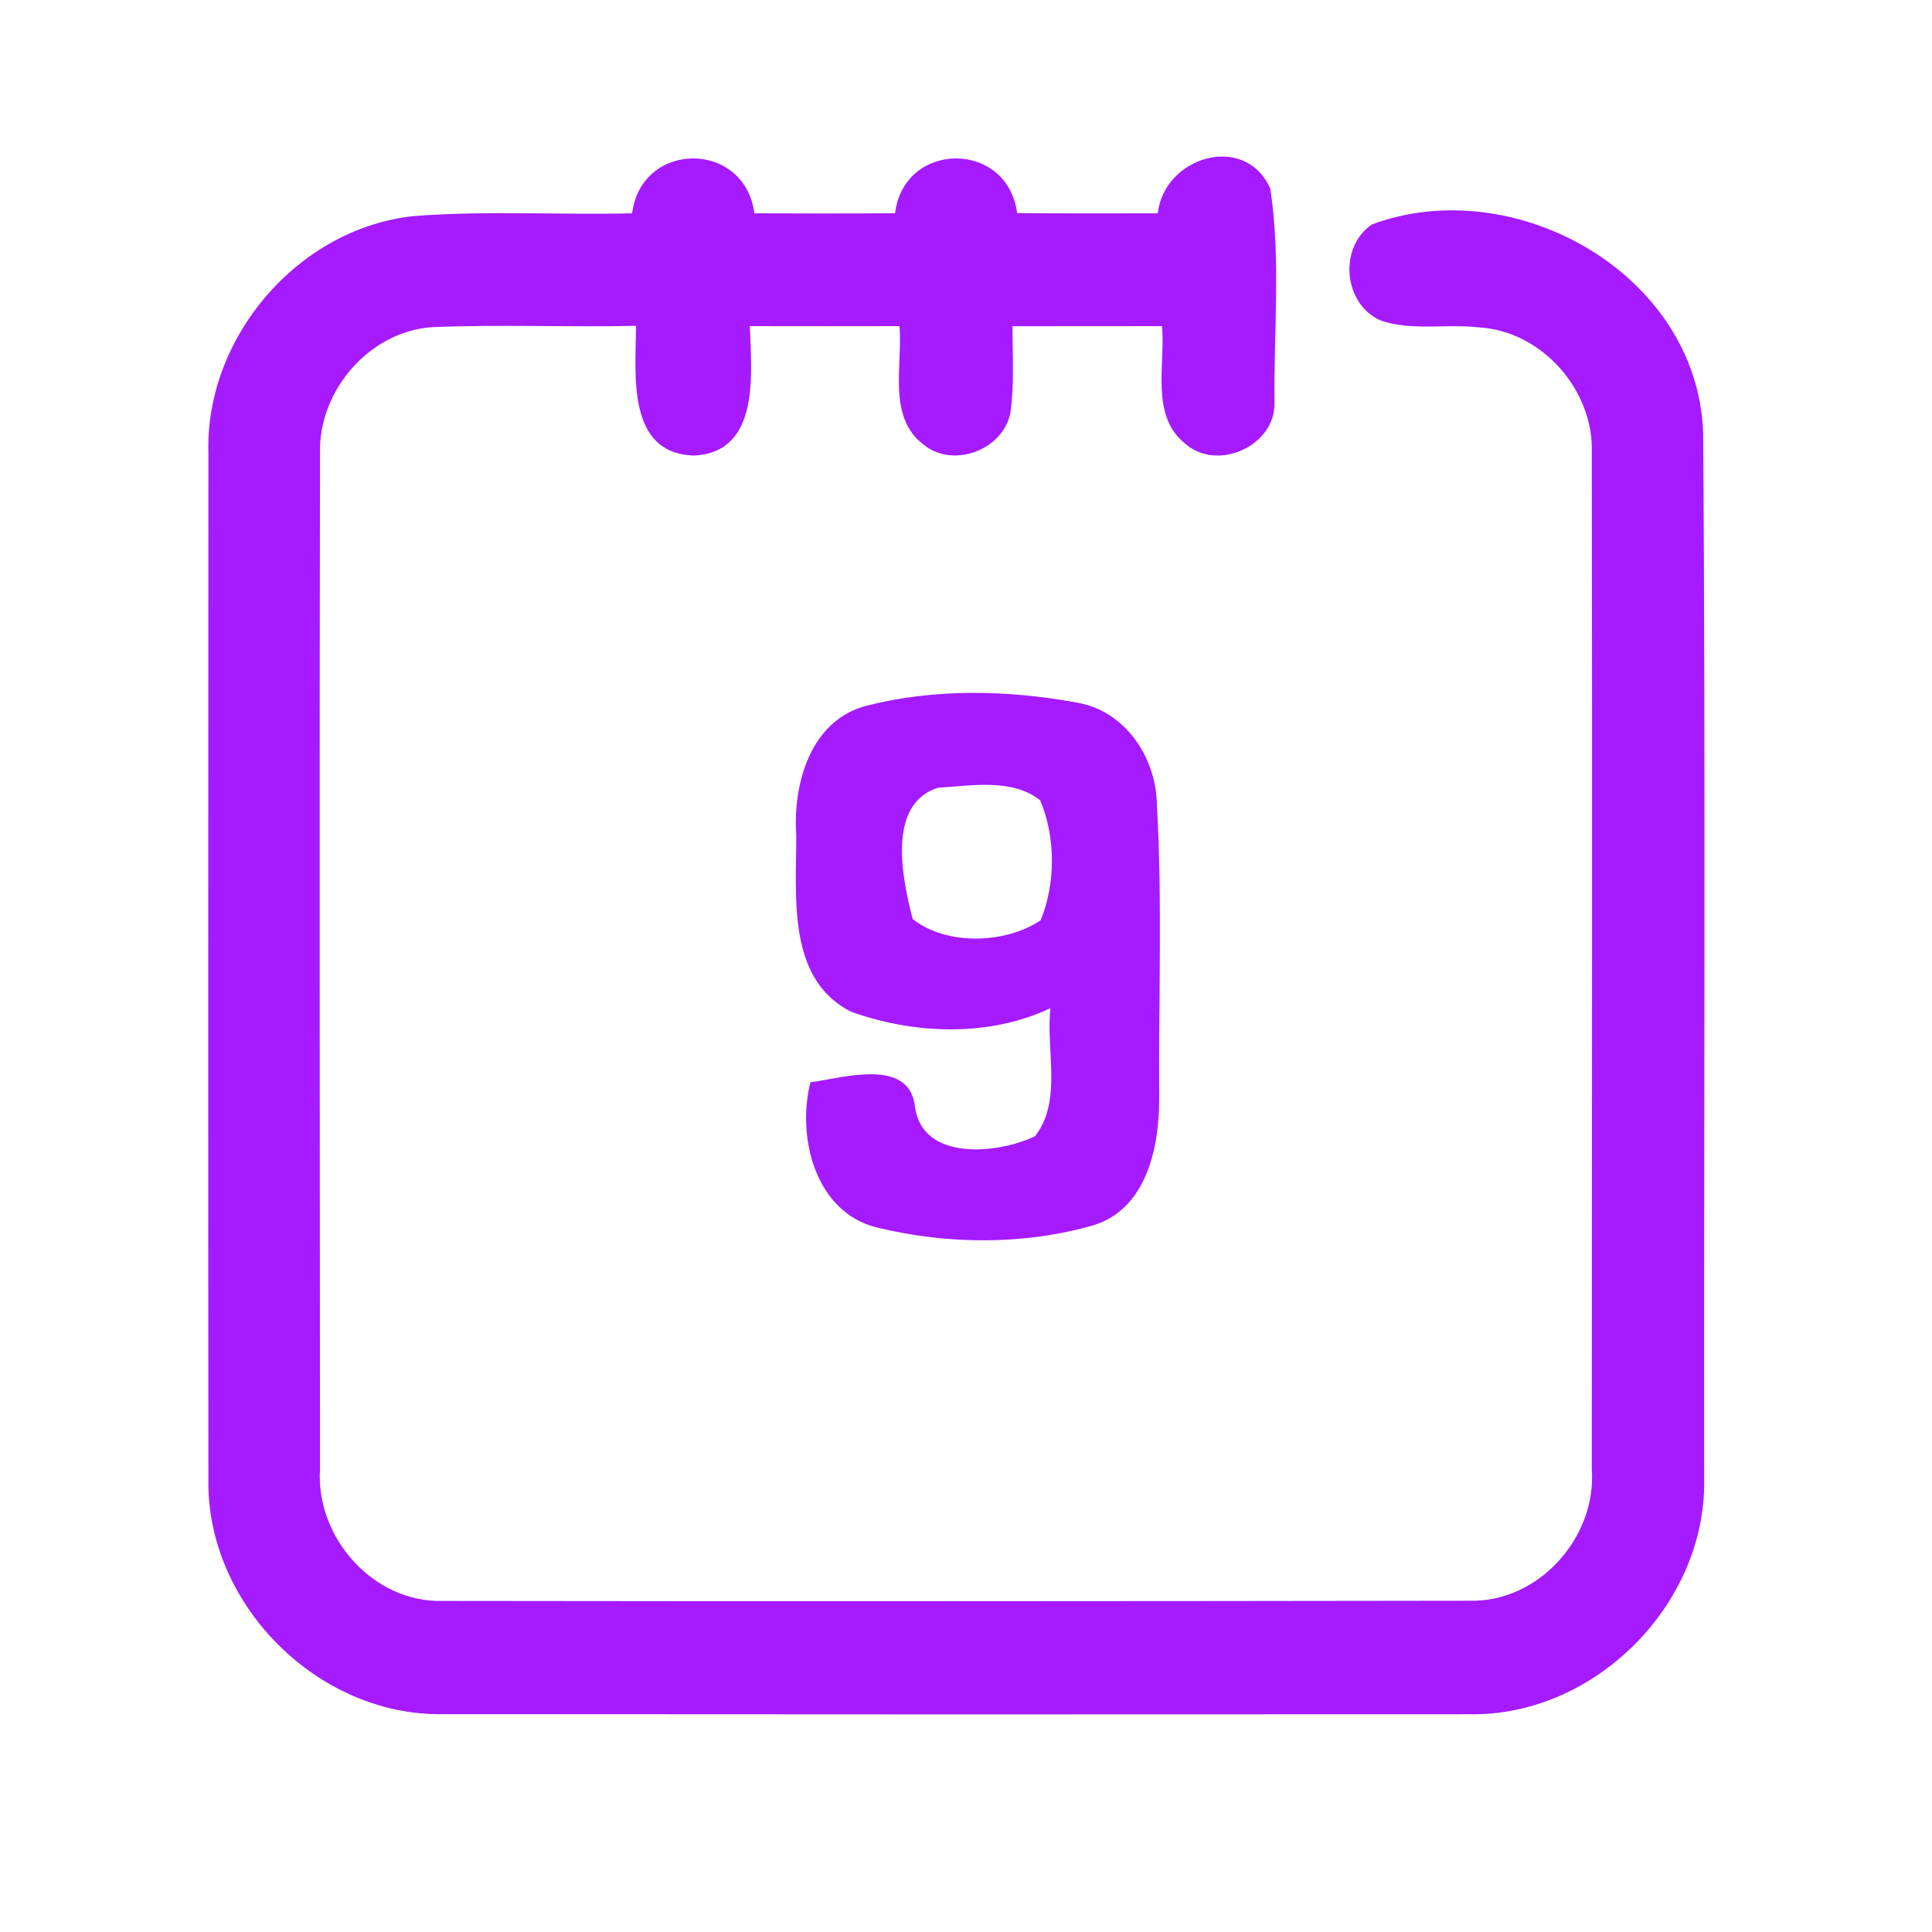 <?xml version="1.0" encoding="UTF-8" ?>
<!DOCTYPE svg PUBLIC "-//W3C//DTD SVG 1.1//EN" "http://www.w3.org/Graphics/SVG/1.1/DTD/svg11.dtd">
<svg width="192pt" height="192pt" viewBox="0 0 192 192" version="1.1" xmlns="http://www.w3.org/2000/svg">
<g id="#a51affff">
<path fill="#a51aff" opacity="1.00" d=" M 115.06 21.20 C 115.67 15.59 123.72 13.11 126.24 18.74 C 127.31 25.73 126.57 32.96 126.66 40.04 C 126.74 44.30 121.02 46.90 117.82 44.12 C 114.28 41.34 115.83 36.29 115.48 32.41 C 110.53 32.42 105.58 32.42 100.62 32.42 C 100.62 35.27 100.81 38.14 100.42 40.98 C 99.74 44.69 94.74 46.61 91.79 44.19 C 88.15 41.44 89.72 36.31 89.39 32.41 C 84.43 32.42 79.47 32.42 74.52 32.41 C 74.67 37.07 75.58 44.91 69.02 45.27 C 62.21 45.13 63.18 37.09 63.21 32.38 C 56.47 32.53 49.73 32.23 43.00 32.51 C 36.75 32.90 31.68 38.77 31.80 44.96 C 31.74 78.64 31.78 112.33 31.80 146.01 C 31.37 152.77 37.06 159.26 43.95 159.10 C 77.98 159.15 112.02 159.13 146.05 159.08 C 152.92 159.25 158.69 152.77 158.19 146.00 C 158.20 112.33 158.25 78.65 158.19 44.98 C 158.39 38.77 153.24 32.91 147.00 32.54 C 143.76 32.15 140.34 32.92 137.21 31.85 C 133.50 30.23 132.99 24.57 136.35 22.30 C 150.50 17.05 168.70 27.19 169.26 43.01 C 169.51 77.66 169.32 112.32 169.36 146.98 C 169.59 159.45 158.46 170.60 145.99 170.36 C 112.00 170.38 78.00 170.38 44.02 170.35 C 31.57 170.56 20.48 159.42 20.71 146.98 C 20.68 112.99 20.70 79.00 20.71 45.02 C 20.38 33.50 29.66 22.66 41.16 21.47 C 48.36 20.92 55.60 21.37 62.82 21.20 C 63.75 13.92 74.03 13.93 74.97 21.20 C 79.63 21.22 84.29 21.23 88.95 21.19 C 89.86 13.93 100.15 13.93 101.08 21.18 C 105.74 21.22 110.40 21.21 115.06 21.20 Z" />
<path fill="#a51aff" opacity="1.00" d=" M 86.17 70.12 C 92.90 68.41 100.14 68.57 106.94 69.81 C 111.78 70.58 114.89 75.24 114.97 79.93 C 115.52 89.59 115.13 99.30 115.20 108.98 C 115.24 113.84 114.03 120.08 108.71 121.75 C 101.77 123.76 94.16 123.69 87.16 121.99 C 81.01 120.49 79.16 112.99 80.54 107.56 C 83.91 107.09 90.38 105.09 90.93 109.99 C 91.66 115.45 99.20 114.68 102.87 112.91 C 105.60 109.35 103.92 104.36 104.39 100.19 C 98.27 103.09 90.84 102.79 84.57 100.54 C 78.14 97.28 79.16 88.99 79.13 82.98 C 78.78 77.87 80.57 71.52 86.17 70.12 M 93.23 78.28 C 88.09 79.88 89.67 87.35 90.70 91.33 C 94.06 93.99 99.93 93.81 103.42 91.45 C 104.92 87.78 104.92 83.19 103.37 79.53 C 100.53 77.31 96.56 78.10 93.23 78.28 Z" />
</g>
</svg>
